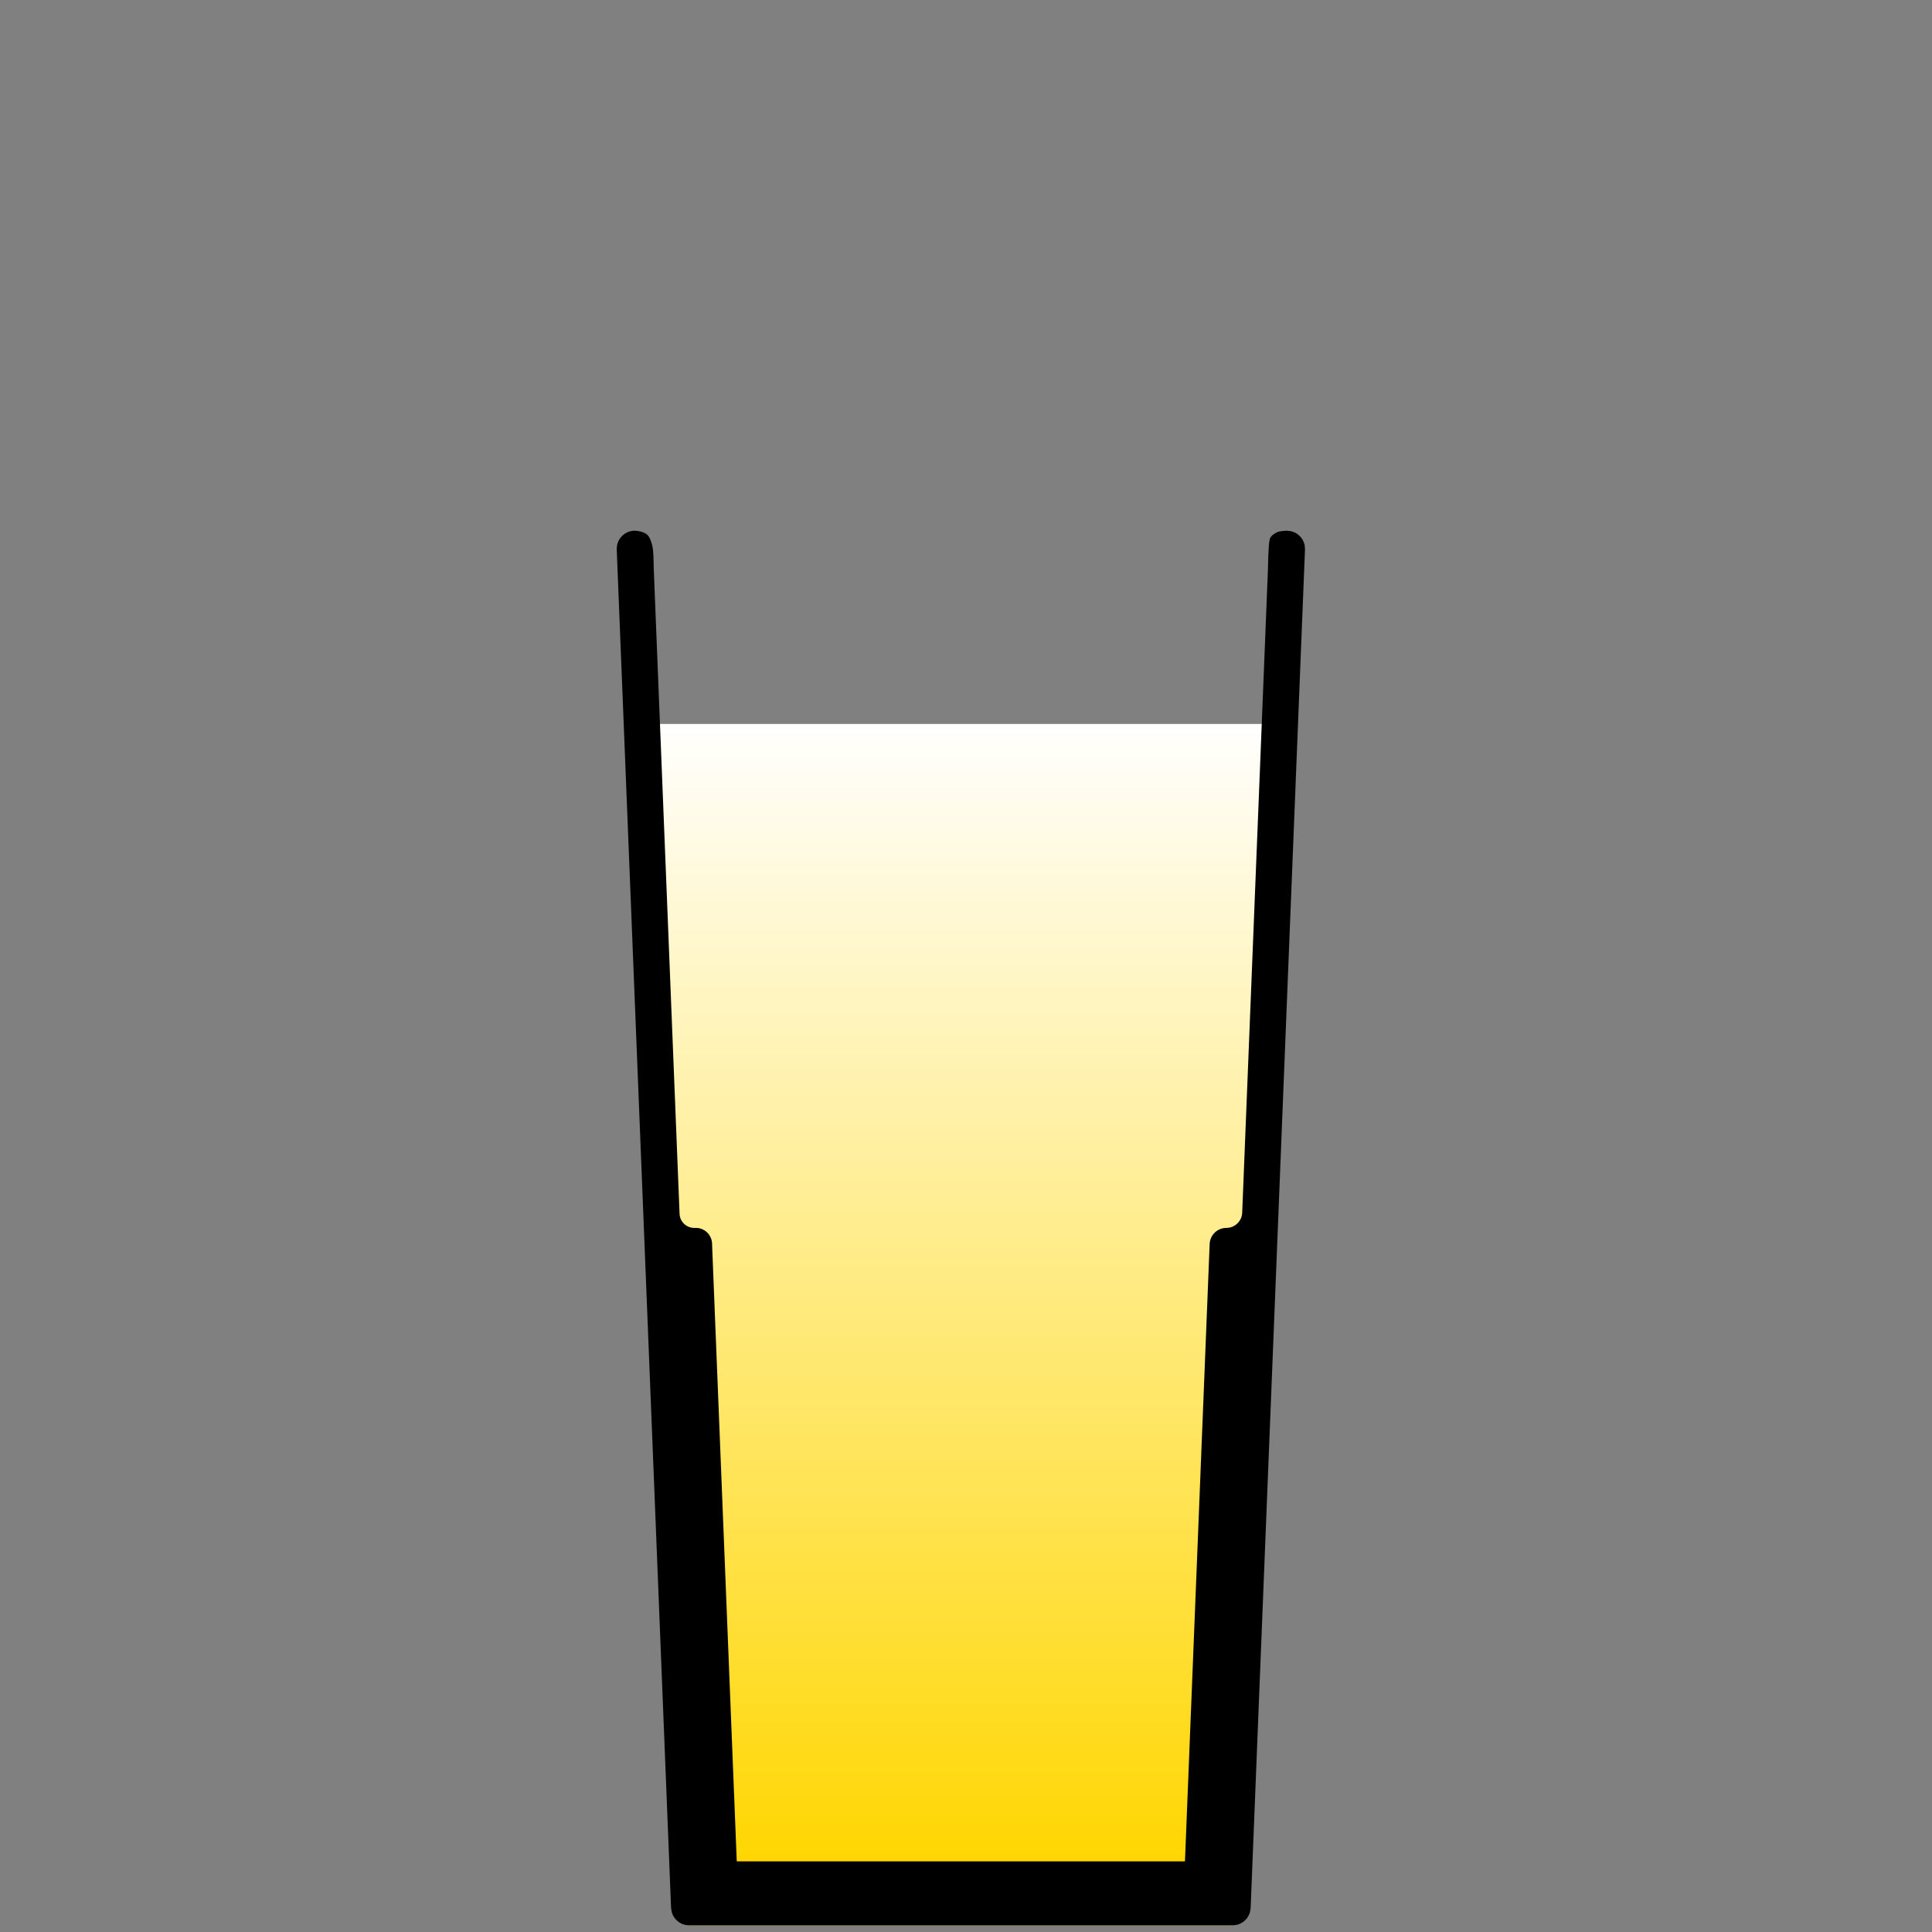 <?xml version="1.0" encoding="UTF-8" standalone="no"?><!DOCTYPE svg PUBLIC "-//W3C//DTD SVG 1.1//EN" "http://www.w3.org/Graphics/SVG/1.1/DTD/svg11.dtd"><svg width="100%" height="100%" viewBox="0 0 256 256" version="1.1" xmlns="http://www.w3.org/2000/svg" xmlns:xlink="http://www.w3.org/1999/xlink" xml:space="preserve" xmlns:serif="http://www.serif.com/" style="fill-rule:evenodd;clip-rule:evenodd;stroke-linejoin:round;stroke-miterlimit:1.414;"><rect x="0" y="0" width="256" height="256" fill="#808080" stroke="none"/><g id="_1" serif:id="1"><path d="M169.686,95.93l-6.367,159.188l-72,0l-6.367,-159.188l84.734,0Z" style="fill:url(#_Linear1);"/><rect x="0" y="0" width="255.118" height="255.118" style="fill:none;"/><path d="M169.204,70.53c0.379,-0.188 1.315,-0.212 1.315,-0.212c0.212,0.029 0.424,0.057 0.637,0.086c0.197,0.084 0.407,0.142 0.591,0.252c0.184,0.109 0.354,0.245 0.503,0.399c0.299,0.312 0.509,0.699 0.607,1.12c0.048,0.208 0.04,0.426 0.06,0.639l-7.2,180c-0.047,0.239 -0.057,0.489 -0.14,0.718c-0.083,0.23 -0.203,0.449 -0.351,0.643c-0.299,0.392 -0.713,0.683 -1.184,0.832c-0.232,0.073 -0.482,0.074 -0.723,0.111l-72,0c-0.241,-0.037 -0.491,-0.038 -0.723,-0.111c-0.233,-0.074 -0.457,-0.185 -0.656,-0.325c-0.404,-0.284 -0.711,-0.685 -0.879,-1.15c-0.082,-0.229 -0.093,-0.479 -0.14,-0.718l-7.2,-180c0.02,-0.213 0.012,-0.431 0.06,-0.639c0.049,-0.209 0.126,-0.413 0.228,-0.601c0.206,-0.38 0.511,-0.697 0.882,-0.918c0.185,-0.11 0.385,-0.195 0.592,-0.252c0.206,-0.057 0.422,-0.093 0.636,-0.086c0.45,0.015 1.228,0.162 1.62,0.52c0.391,0.358 0.608,1.046 0.728,1.628c0.146,0.713 0.15,2.652 0.15,2.652l3.429,85.717c0.041,1.044 0.9,1.868 1.944,1.868c0.072,0 0.144,0 0.216,0c1.152,0 2.098,0.909 2.144,2.06c0.516,12.886 3.275,81.875 3.275,81.875l59.388,0c0,0 2.75,-68.753 3.272,-81.809c0.048,-1.187 1.025,-2.126 2.213,-2.126l0.001,0c1.127,0 2.054,-0.89 2.099,-2.017l3.423,-85.568c0,0 0.028,-2.908 0.225,-3.673c0.111,-0.427 0.579,-0.728 0.958,-0.915Z"/></g><defs><linearGradient id="_Linear1" x1="0" y1="0" x2="1" y2="0" gradientUnits="userSpaceOnUse" gradientTransform="matrix(9.2742e-15,151.459,-151.459,9.2742e-15,127.319,95.756)"><stop offset="0" style="stop-color:#fff;stop-opacity:1"/><stop offset="1" style="stop-color:#ffd600;stop-opacity:1"/></linearGradient></defs></svg>